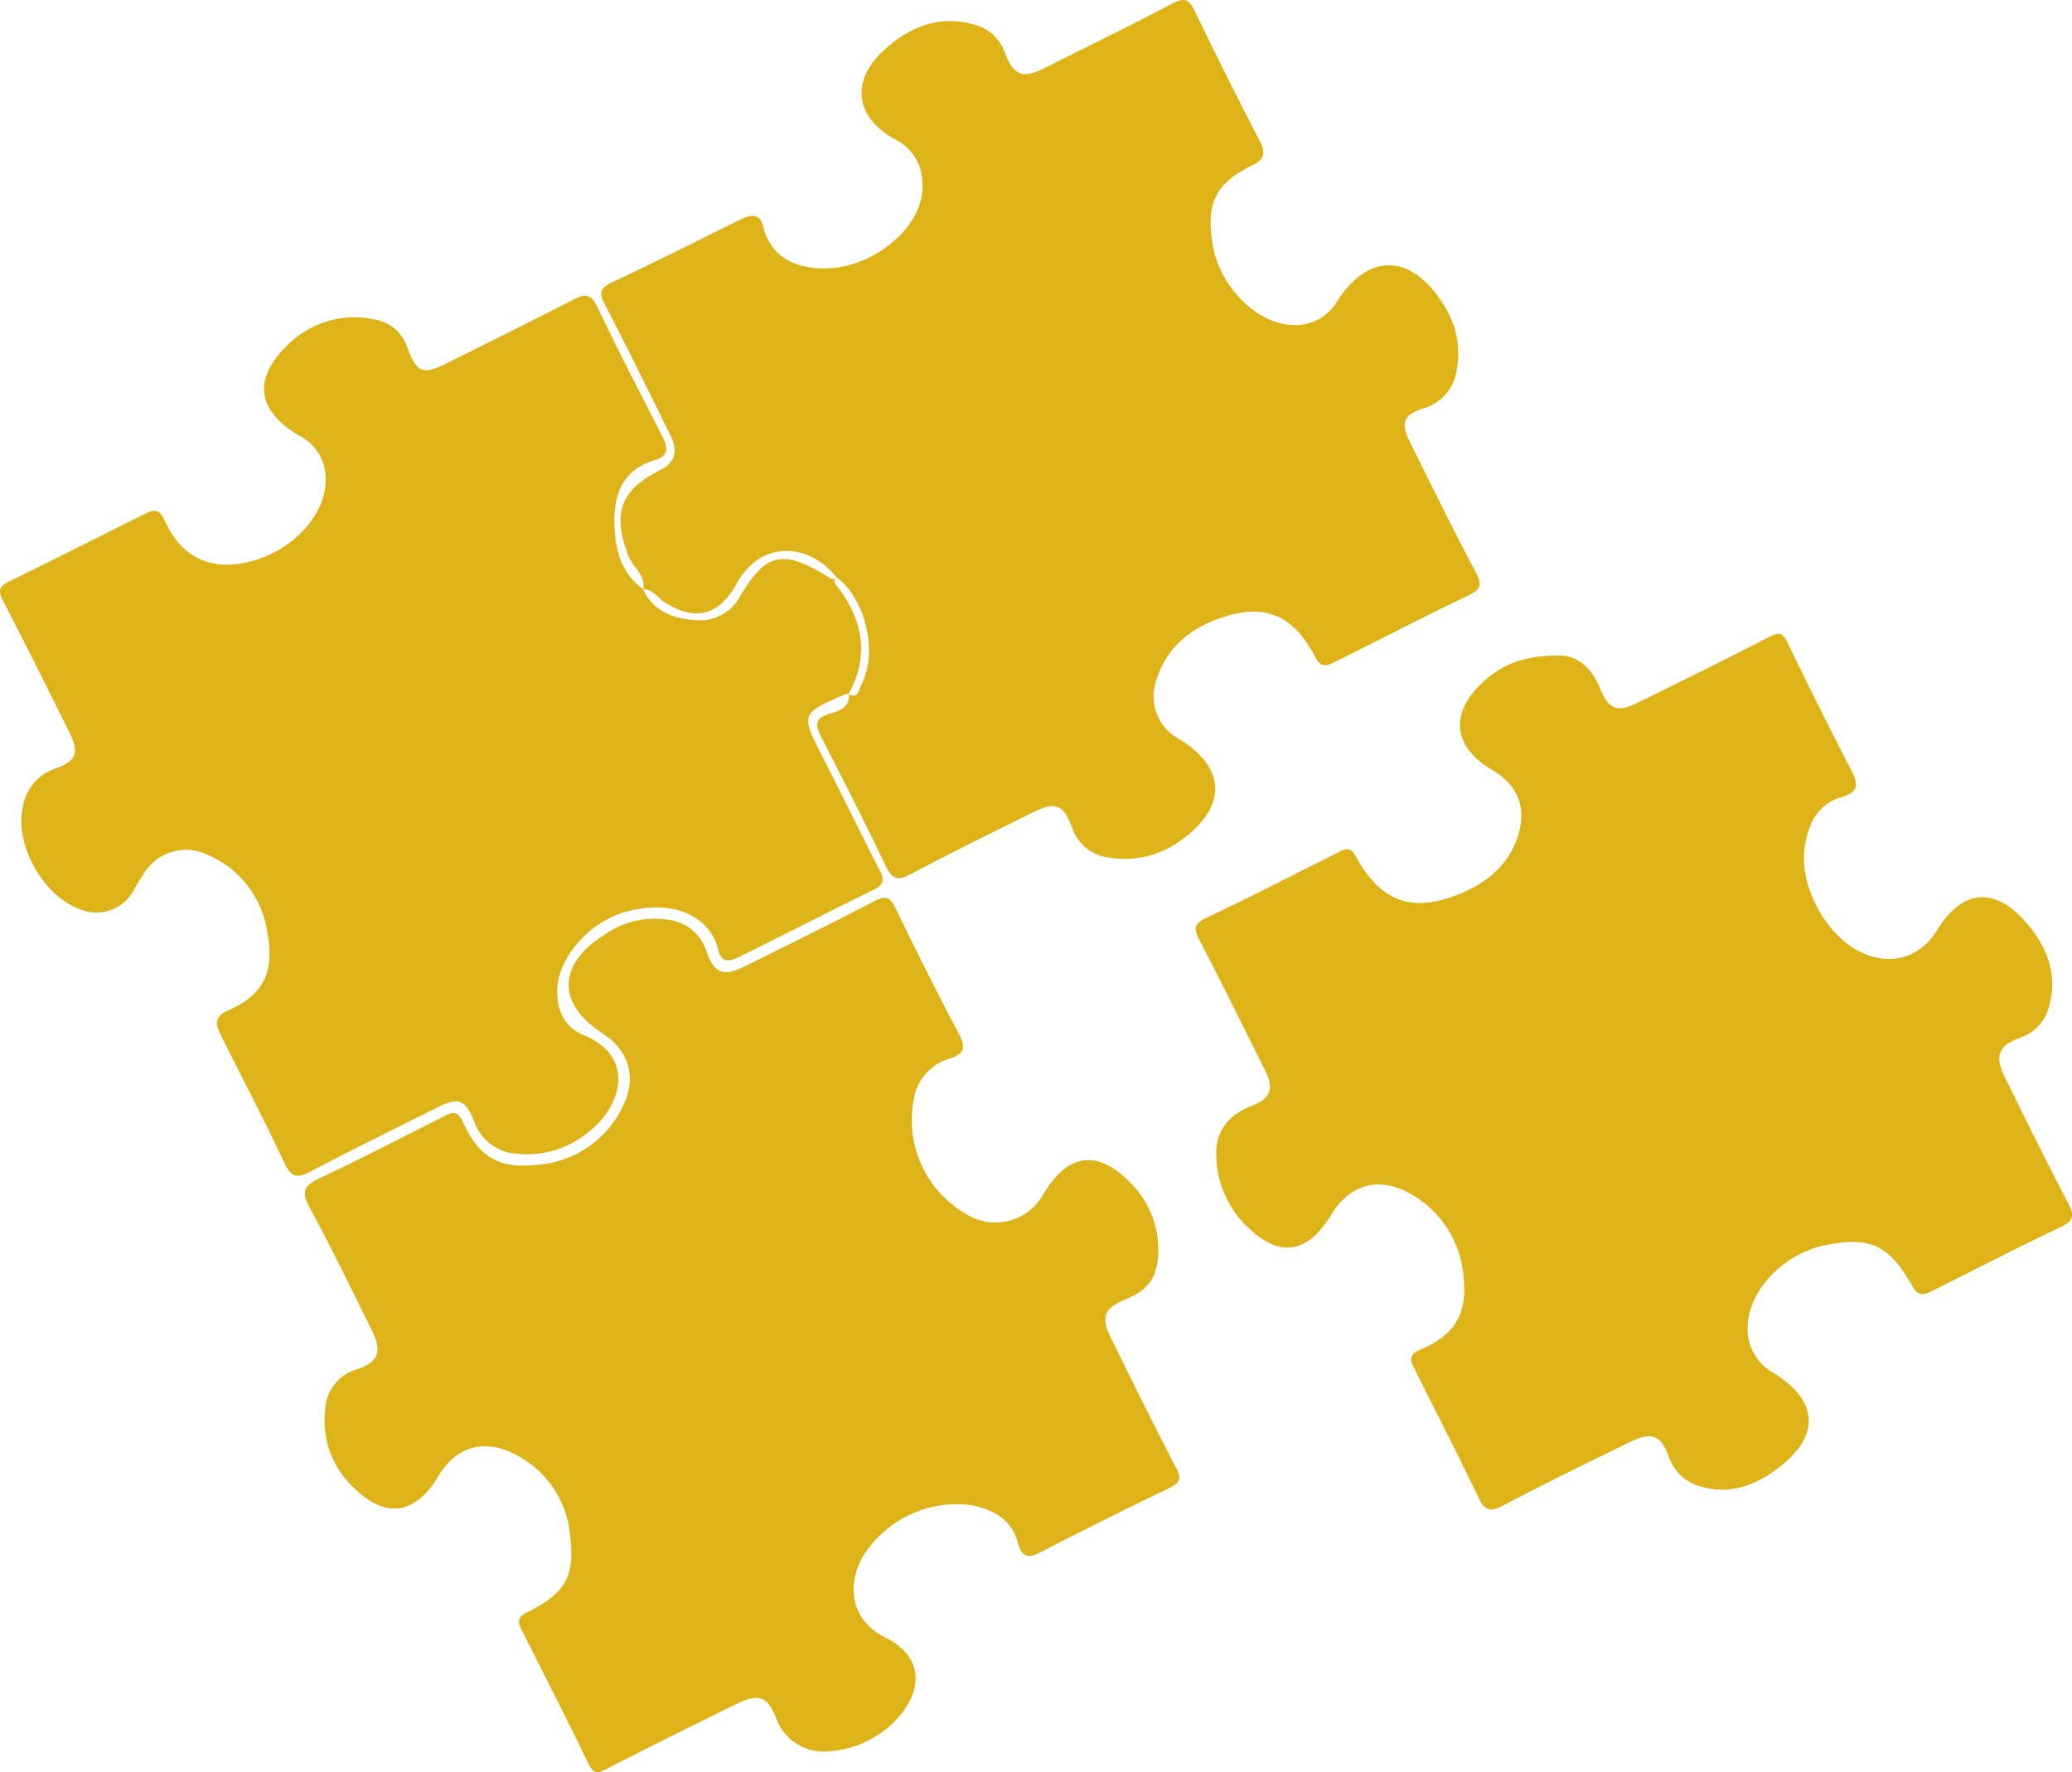 <svg xmlns="http://www.w3.org/2000/svg" width="239.627" height="204.938" viewBox="0 0 239.627 204.938">
  <g id="Group_320" data-name="Group 320" transform="translate(-759.826 -286.136)">
    <path id="Path_3763" data-name="Path 3763" d="M858,374.066a1.259,1.259,0,0,0-.453.016c-5.164,2.26-5.138,2.249-2.541,7.327,2.222,4.343,4.351,8.733,6.577,13.075.536,1.044.455,1.62-.67,2.172-5.221,2.567-10.4,5.217-15.61,7.8-.951.472-2.006.782-2.378-.724-1.118-4.524-5.973-5.9-10.91-4.437-4.172,1.237-7.64,5.3-7.741,8.924-.068,2.427.816,4.366,3.045,5.275,5.937,2.422,4.451,8,.9,10.933a11.179,11.179,0,0,1-8.609,2.792,5.576,5.576,0,0,1-4.928-3.7c-1-2.549-1.821-2.879-4.155-1.714-4.929,2.458-9.875,4.883-14.75,7.446-1.462.769-2.206.816-3-.856-2.358-4.975-4.889-9.87-7.362-14.791-.62-1.235-.924-2.227.789-2.969,4.107-1.778,5.444-4.472,4.511-9.184a11.487,11.487,0,0,0-6.862-8.794,5.7,5.7,0,0,0-7.482,2.3c-.342.516-.659,1.051-.978,1.583a4.909,4.909,0,0,1-6.53,2.306c-4.057-1.534-7.307-7.34-6.427-11.592a5.629,5.629,0,0,1,3.795-4.584c2.444-.85,2.78-1.857,1.593-4.239-2.524-5.069-5.034-10.146-7.651-15.166-.616-1.182-.459-1.665.713-2.236,5.161-2.514,10.278-5.116,15.415-7.68,1.013-.505,1.857-.986,2.565.622,2.005,4.55,5.822,6.1,10.67,4.533,4.521-1.457,7.866-5.312,7.958-9.031a5.585,5.585,0,0,0-3.076-5.314c-5.036-2.959-5.381-6.781-1.01-10.773a10.944,10.944,0,0,1,9.71-2.66,4.829,4.829,0,0,1,3.851,3.333c1.041,2.842,1.786,3.109,4.482,1.764,4.932-2.456,9.864-4.91,14.766-7.424,1.272-.653,1.956-.644,2.666.84,2.4,5.03,4.968,9.983,7.508,14.948.664,1.3.894,2.312-.892,2.832-3.358.979-4.585,3.568-4.61,6.736-.025,3.117.53,6.139,3.322,8.18l-.031-.021c1.205,2.639,3.569,3.428,6.152,3.595a5.242,5.242,0,0,0,5.136-2.849c2.975-4.978,4.926-5.339,10.082-2.188.32.2.634.467,1,.084l-.022-.022c-.455.484-.045.846.208,1.181,2.933,3.877,3.632,7.967,1.214,12.365Z" transform="translate(0 -7.652)" fill="#deb317"/>
    <path id="Path_3764" data-name="Path 3764" d="M849.779,354.288c.311-1.647-1.183-2.515-1.7-3.826-1.9-4.878-.976-7.672,3.638-9.948,1.875-.924,2.036-2.358,1.191-4.061-2.479-5-4.913-10.018-7.5-14.958-.735-1.4-.747-2.015.818-2.743,4.979-2.316,9.88-4.8,14.8-7.234,1.111-.549,2.215-.763,2.59.727.825,3.283,3.089,4.64,6.215,4.9,6.237.514,12.731-4.856,12.219-9.983a5.569,5.569,0,0,0-3.027-4.834c-4.8-2.57-5.355-6.894-1.24-10.542,2.97-2.634,6.407-3.99,10.471-2.744a5.058,5.058,0,0,1,3.37,3.261c1,2.592,2.062,2.961,4.593,1.692,4.92-2.467,9.872-4.874,14.736-7.446,1.459-.772,1.975-.456,2.638.924,2.413,5.027,4.922,10.01,7.478,14.965.669,1.3.628,2.08-.775,2.77-4.387,2.159-5.479,4.414-4.646,9.312.811,4.78,5.1,9.058,9.157,9.19a5.546,5.546,0,0,0,5.237-2.752c3.641-5.7,8.693-5.484,12.338.5a10.218,10.218,0,0,1,1.456,7.558,5.355,5.355,0,0,1-3.755,4.324c-2.376.756-2.764,1.656-1.634,3.933,2.514,5.064,5.018,10.134,7.65,15.136.73,1.387.5,1.915-.876,2.576-5.1,2.455-10.129,5.053-15.195,7.578-.886.442-1.769,1.035-2.5-.379-2.5-4.816-5.687-6.295-10.647-4.687-3.673,1.19-6.6,3.414-7.769,7.342a5.566,5.566,0,0,0,2.634,6.761c5.517,3.372,5.557,7.887.223,11.714a10.879,10.879,0,0,1-8.1,2.032,5.171,5.171,0,0,1-4.5-3.489c-.99-2.709-1.918-3.068-4.539-1.767-4.722,2.344-9.457,4.668-14.113,7.136-1.557.825-2.18.561-2.926-1.01-2.393-5.037-4.941-10-7.488-14.965-.682-1.329-.6-2.072.981-2.548,1.076-.325,2.384-.674,2.277-2.288l-.039.02c1.2.548,1.213-.6,1.493-1.147,2.11-4.1.1-10.36-2.916-12.4l.022.022c-2.286-2.9-5.826-3.948-8.817-2.242a8.078,8.078,0,0,0-2.859,3.213c-2.04,3.457-4.682,4.089-8.079,1.976-.865-.538-1.44-1.571-2.618-1.589Z" transform="translate(-15.559)" fill="#deb317"/>
    <path id="Path_3765" data-name="Path 3765" d="M971.2,378.353c1.821.008,3.567,1.18,4.683,3.951.9,2.231,1.927,2.66,4.146,1.569,5.151-2.531,10.294-5.078,15.4-7.7,1.055-.542,1.487-.507,2.037.633q3.587,7.429,7.377,14.761c.824,1.6.994,2.55-1.173,3.182-2.785.812-3.845,3.23-4.206,5.884-.58,4.259,2.264,9.677,6.05,11.782,3.52,1.957,7.243,1.044,9.247-2.269,2.889-4.772,6.68-5.146,10.361-.878,2.369,2.747,3.65,5.933,2.621,9.637a5.116,5.116,0,0,1-3.317,3.629c-2.543.924-3.017,2.1-1.788,4.6,2.391,4.869,4.8,9.731,7.3,14.543.712,1.37.72,2.031-.855,2.771-4.91,2.311-9.725,4.823-14.584,7.241-.9.447-1.767,1.013-2.533-.351-2.722-4.842-4.891-5.84-10.1-4.8-4.833.963-8.908,5.256-8.982,9.388a5.769,5.769,0,0,0,2.985,5.383c5.2,3.2,5.461,7.283.54,11.007-2.505,1.9-5.359,3.087-8.672,2.2a5.386,5.386,0,0,1-3.98-3.528c-.917-2.492-1.983-2.9-4.45-1.7-4.951,2.408-9.9,4.829-14.774,7.386-1.49.782-2.089.48-2.773-.939-2.354-4.89-4.823-9.724-7.249-14.579-.5-1-1.109-1.87.552-2.559,3.851-1.6,5.383-4.047,4.982-8.126a12.071,12.071,0,0,0-6.332-9.969c-3.529-1.934-6.863-.968-8.947,2.453-2.935,4.816-6.292,5.12-10.211.989a11.7,11.7,0,0,1-3.13-7.569c-.184-2.908,1.339-4.883,4.172-5.988,2.082-.811,2.537-1.9,1.527-3.94-2.514-5.071-5.027-10.143-7.627-15.169-.651-1.258-.746-1.88.761-2.59,5.05-2.38,10.014-4.943,15.012-7.435.819-.409,1.541-1.031,2.273.3,2.916,5.291,6.483,6.605,12.043,4.358,3.117-1.26,5.628-3.309,6.712-6.657,1.071-3.306.016-5.929-2.979-7.685-4.5-2.639-4.953-6.516-1.108-10.092C964.377,379.457,966.944,378.284,971.2,378.353Z" transform="translate(-30.938 -16.4)" fill="#deb317"/>
    <path id="Path_3766" data-name="Path 3766" d="M901.67,453.886c-.02,3.1-1,4.6-3.768,5.742-2.506,1.032-2.91,2.043-1.694,4.5,2.476,5.007,4.927,10.026,7.517,14.974.7,1.335.406,1.788-.843,2.389q-7.45,3.585-14.8,7.38c-1.461.753-2.187.613-2.643-1.07-.772-2.846-3.057-3.983-5.7-4.405a12.8,12.8,0,0,0-12.257,6.024c-2,3.62-1.121,7.462,2.577,9.3,4.948,2.462,4.052,6.586,1.367,9.455a11.823,11.823,0,0,1-7.779,3.729,5.856,5.856,0,0,1-6.111-3.682c-1.025-2.657-2.009-3.083-4.611-1.808-5.018,2.459-10.028,4.938-15,7.5-1.1.569-1.578.644-2.192-.639-2.411-5.032-4.975-9.991-7.468-14.984-.443-.888-1.07-1.733.4-2.46,4.4-2.174,5.547-4.095,5-8.749a11.674,11.674,0,0,0-6.511-9.587c-3.542-1.786-6.729-.787-8.74,2.59-2.639,4.434-6.107,4.966-9.761,1.357a10.589,10.589,0,0,1-3.33-9.049,5.052,5.052,0,0,1,3.623-4.646c2.519-.816,2.994-2.056,1.819-4.432-2.371-4.794-4.692-9.618-7.248-14.313-1.008-1.85-.6-2.543,1.161-3.372,4.771-2.251,9.452-4.689,14.173-7.046.909-.454,1.7-1.024,2.381.506,1.837,4.1,4.224,5.5,8.619,4.982a11.877,11.877,0,0,0,10.009-7c1.508-3.271.51-6.281-2.512-8.234-5.208-3.366-5.152-7.939.176-11.3a10.167,10.167,0,0,1,7.5-1.8,5.3,5.3,0,0,1,4.4,3.652c.9,2.572,1.936,2.96,4.421,1.732,5.008-2.474,10.011-4.958,14.972-7.524,1.232-.637,1.806-.579,2.456.77q3.534,7.339,7.329,14.55c.9,1.708.575,2.385-1.258,2.947a5.791,5.791,0,0,0-3.968,4.761,12.519,12.519,0,0,0,5.995,13.1,6.347,6.347,0,0,0,9.043-2.3c2.877-4.785,6.331-5.169,10.2-1.1A10.805,10.805,0,0,1,901.67,453.886Z" transform="translate(-7.89 -23.232)" fill="#deb317"/>
  </g>
</svg>
